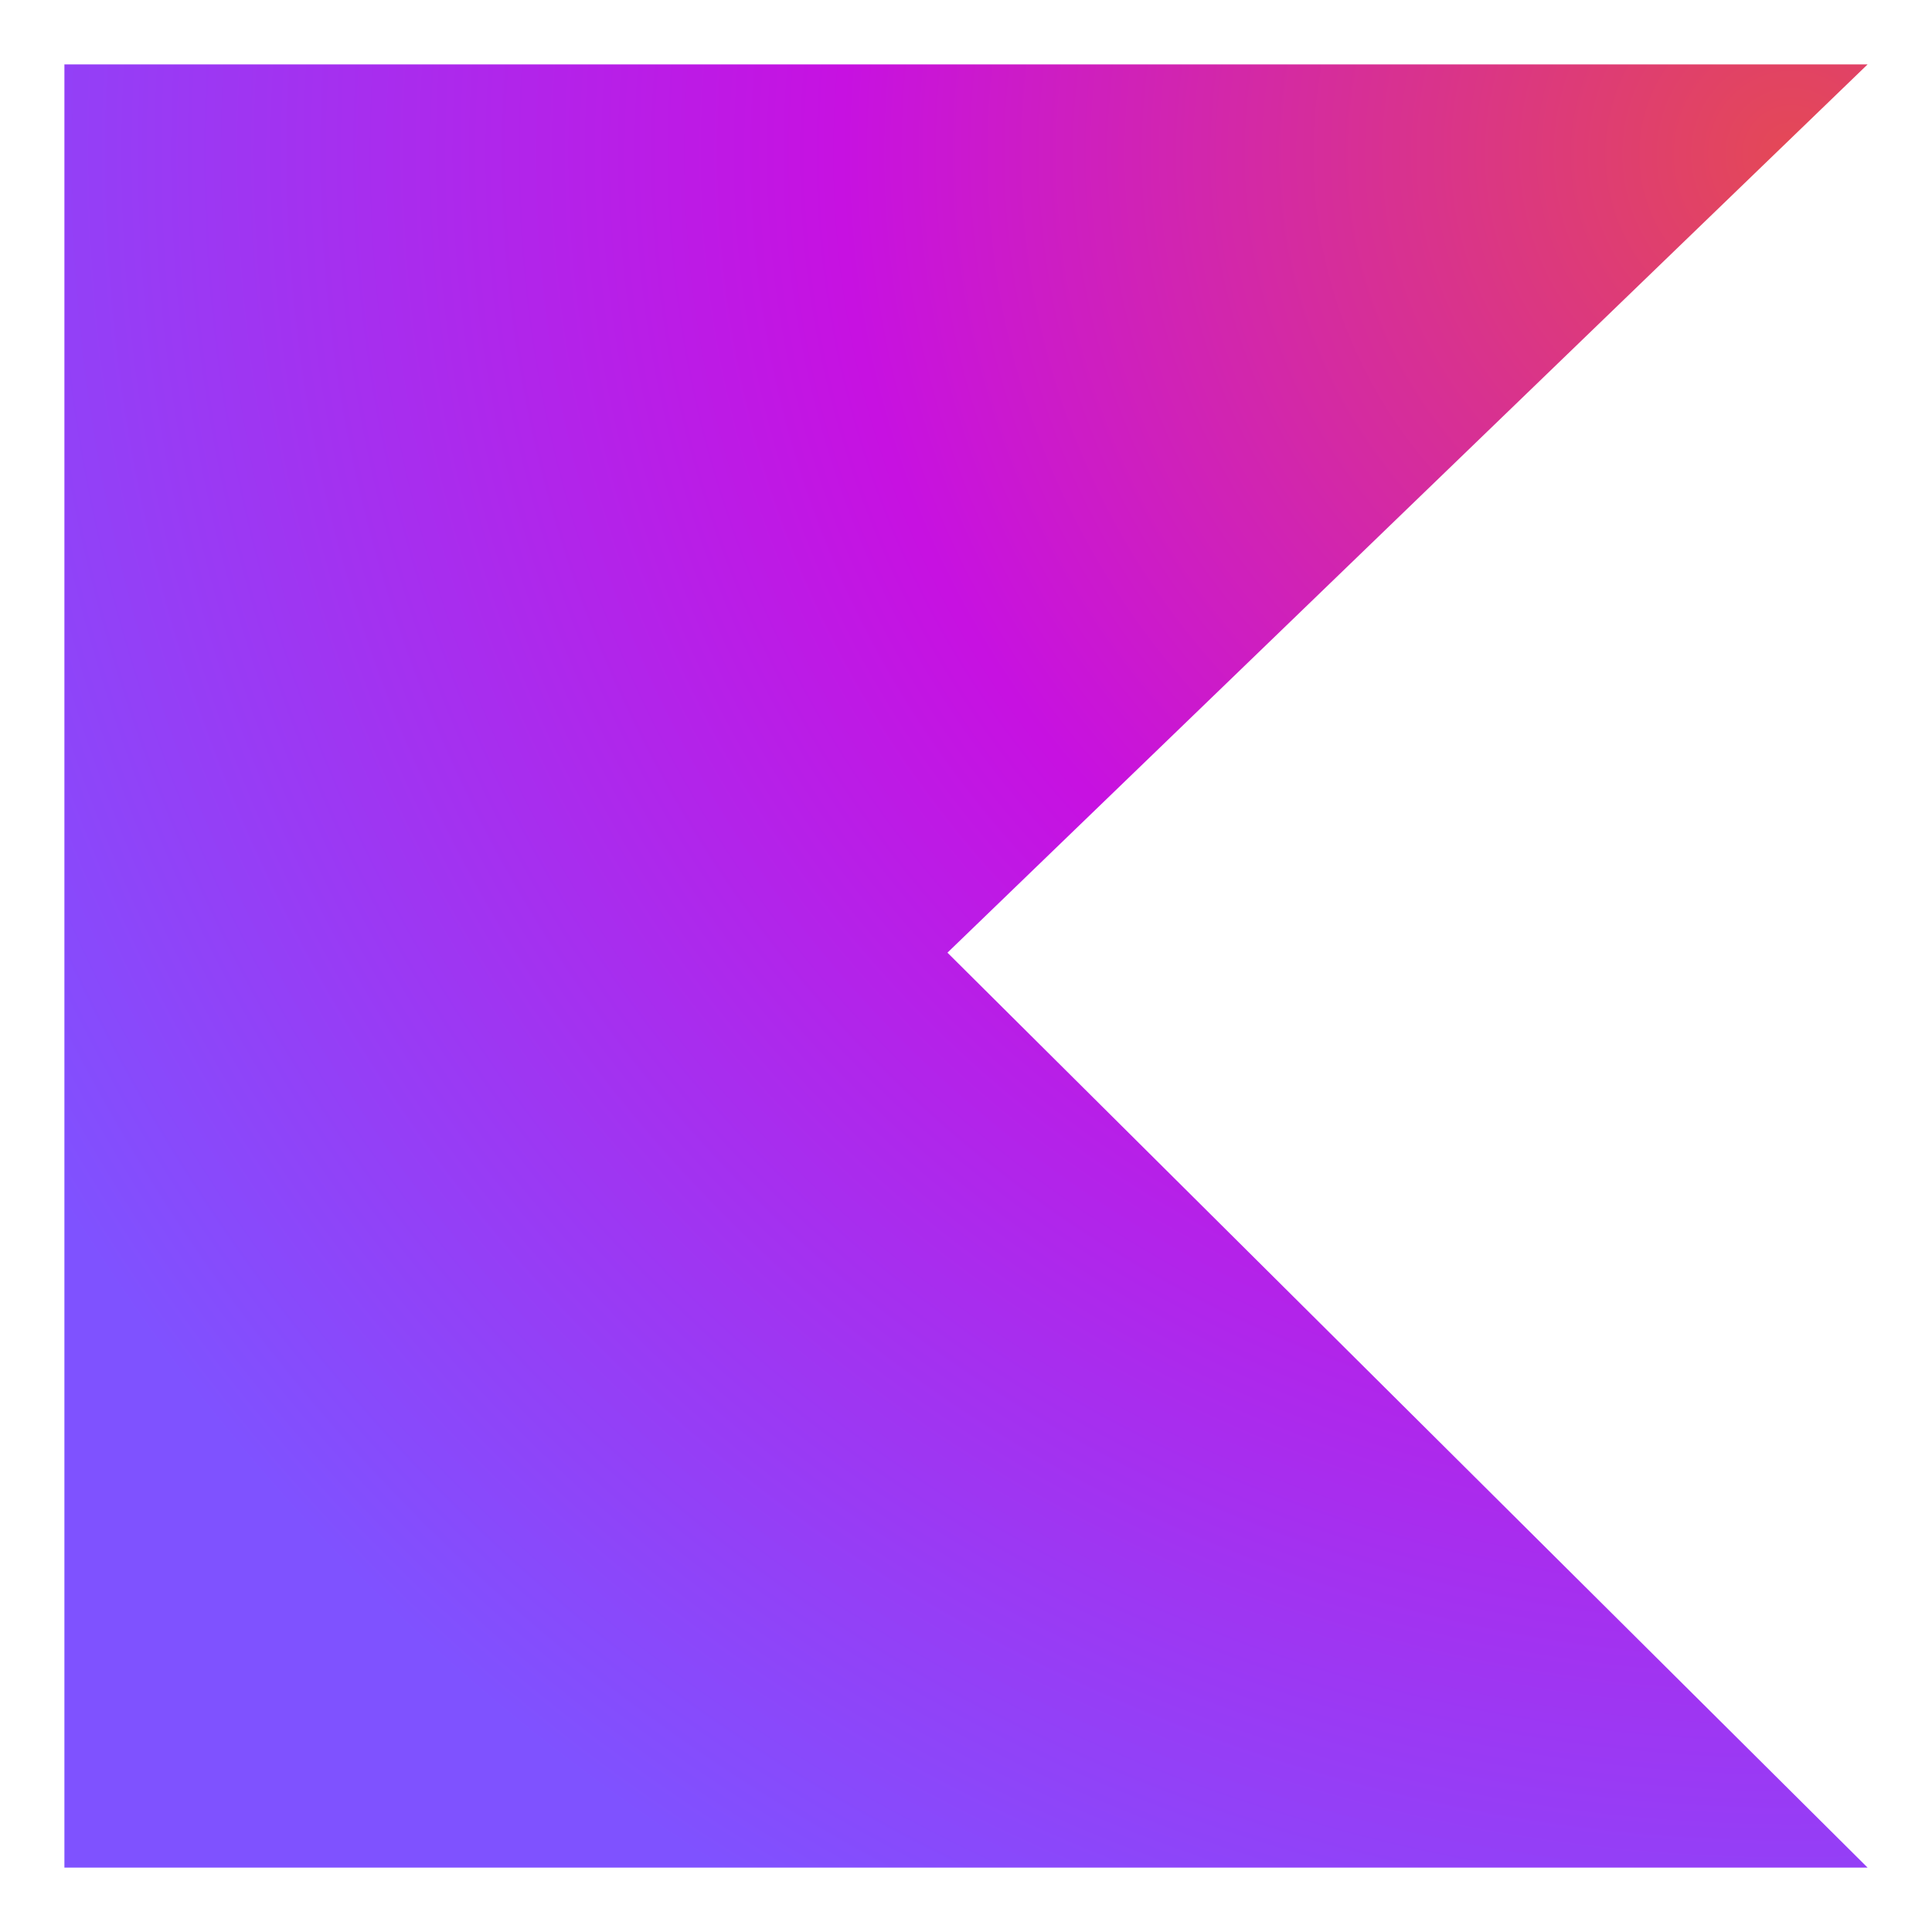 <svg width="30" height="30" viewBox="0 0 30 30" fill="none" xmlns="http://www.w3.org/2000/svg">
<path d="M29 29H1V1H29L14.712 14.793L29 29Z" fill="url(#paint0_radial_68_37)"/>
<defs>
<radialGradient id="paint0_radial_68_37" cx="0" cy="0" r="1" gradientUnits="userSpaceOnUse" gradientTransform="translate(28.064 2.146) scale(32.06 32.077)">
<stop offset="0.003" stop-color="#E44857"/>
<stop offset="0.469" stop-color="#C711E1"/>
<stop offset="1" stop-color="#7F52FF"/>
</radialGradient>
</defs>
</svg>
